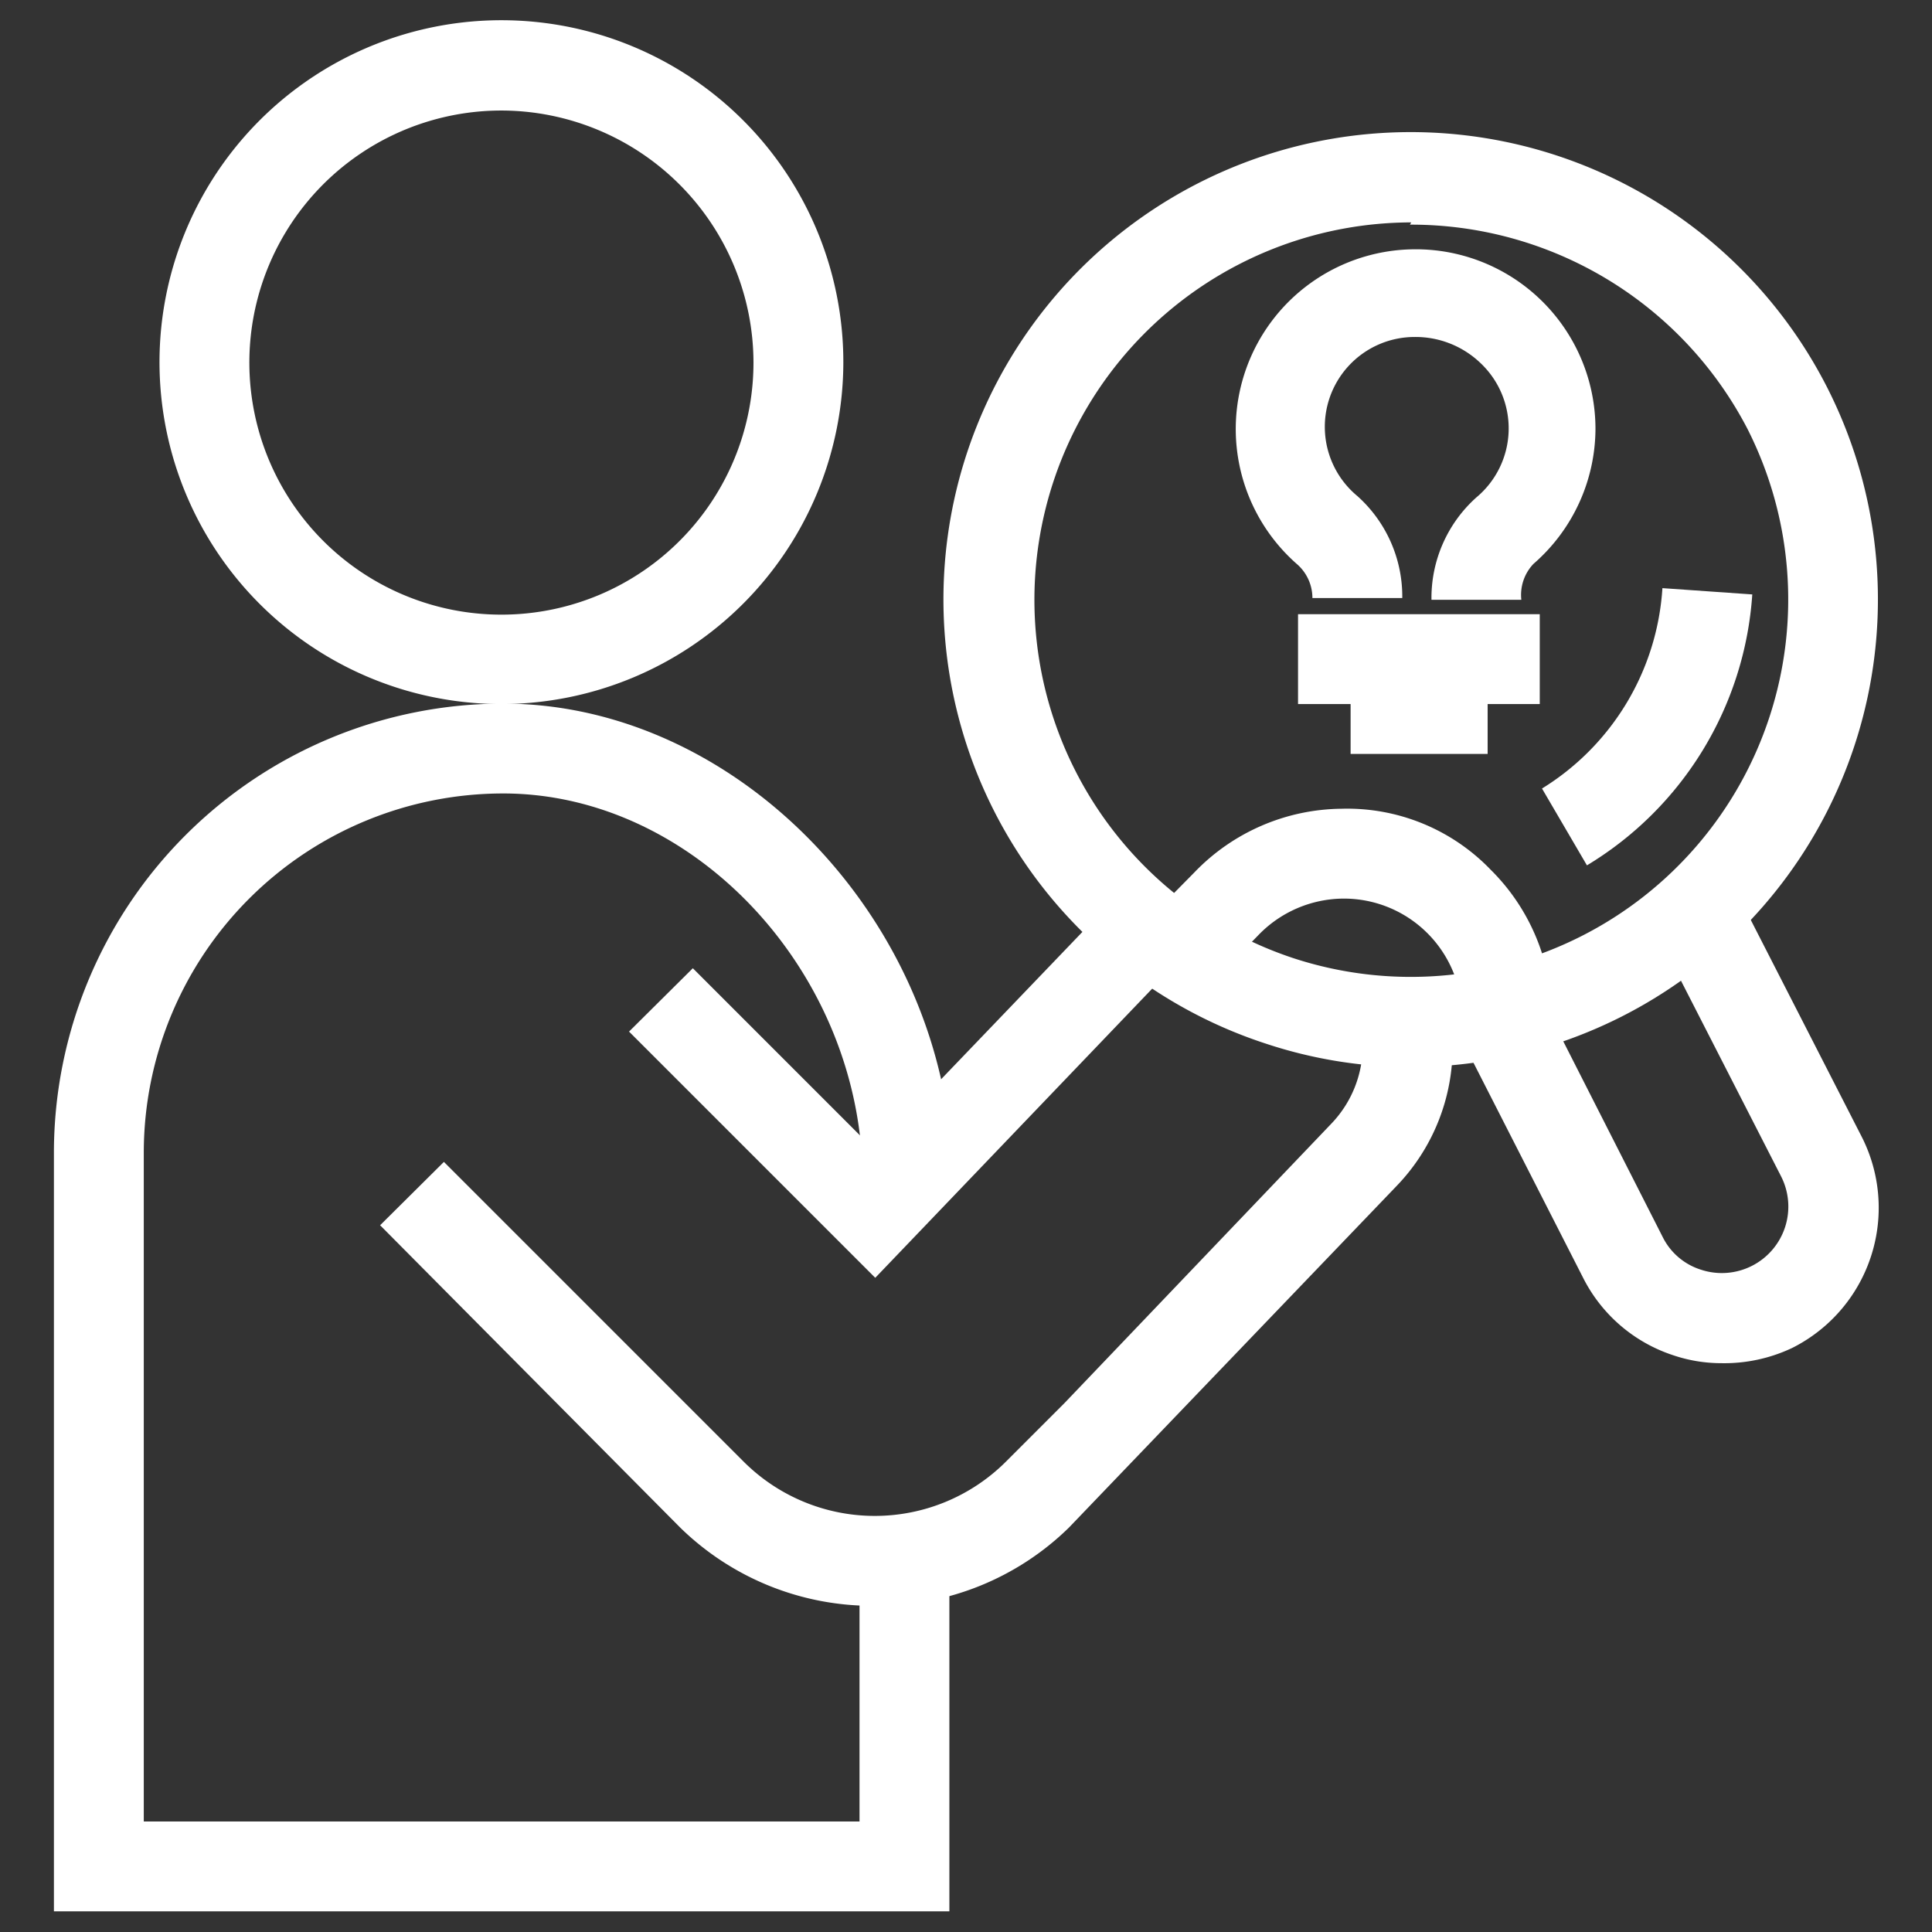 <svg xmlns="http://www.w3.org/2000/svg" viewBox="0 0 43 43"><rect x="0" y="0" width="43" height="43" fill="#333333" stroke="none"/><defs><style>.cls-1{fill:#fff;}</style></defs><g id="Layer_1" data-name="Layer 1"><path class="cls-1" d="M11.17,15.67a7.61,7.61,0,1,1,7.6-7.6A7.62,7.62,0,0,1,11.17,15.67Zm0-13.21a5.61,5.61,0,1,0,5.6,5.61A5.62,5.62,0,0,0,11.17,2.46Z"/><path class="cls-1" d="M21.13,42.54H1.2V25.66a10,10,0,0,1,10-10c5.31,0,10,5,10,10.63h-2c0-4.6-3.72-8.63-8-8.63a8,8,0,0,0-8,8V40.54H19.13V34.66h2Z"/><path class="cls-1" d="M19.47,35.74A6.11,6.11,0,0,1,15.14,34L8.46,27.27l1.42-1.41,6.68,6.68a4.13,4.13,0,0,0,5.82,0l1.31-1.31L29.64,25a2.51,2.51,0,0,0,.69-1.75l2,0a4.45,4.45,0,0,1-1.25,3.15L23.79,34A6.1,6.1,0,0,1,19.47,35.74Z"/><polygon class="cls-1" points="19.48 28.44 14 22.96 15.42 21.55 19.45 25.58 24.61 20.2 26.05 21.58 19.48 28.44"/><path class="cls-1" d="M38.31,30.34a3.35,3.35,0,0,1-1.08-.18,3.45,3.45,0,0,1-2-1.73l-2.85-5.59,1.78-.91L37,27.52a1.43,1.43,0,0,0,.86.74,1.48,1.48,0,0,0,1.78-2.08l-2.86-5.59,1.78-.91,2.86,5.59A3.49,3.49,0,0,1,39.89,30,3.53,3.53,0,0,1,38.31,30.34Z"/><path class="cls-1" d="M31.41,23.75a10.25,10.25,0,0,1-3.23-.52A10.4,10.4,0,1,1,40.67,8.63h0a10.41,10.41,0,0,1-9.26,15.12Zm0-18.8A8.4,8.4,0,0,0,28.8,21.33,8.4,8.4,0,0,0,38.89,9.54,8.43,8.43,0,0,0,31.38,5Z"/><path class="cls-1" d="M33.86,13.35h-2a3,3,0,0,1,1-2.28,2,2,0,0,0,.08-3,2.09,2.09,0,0,0-1.46-.57,2,2,0,0,0-1.27,3.54,3,3,0,0,1,1,2.27h-2a1,1,0,0,0-.35-.76,4,4,0,0,1,2.53-7,4,4,0,0,1,4.12,4,4,4,0,0,1-1.38,3A1,1,0,0,0,33.86,13.35Z"/><path class="cls-1" d="M35.32,19.26l-1-1.71A5.66,5.66,0,0,0,37,13.09l2,.14A7.64,7.64,0,0,1,35.32,19.26Z"/><path class="cls-1" d="M32.54,22.6A2.63,2.63,0,0,0,29.88,20a2.65,2.65,0,0,0-1.87.81l-.72.74-1.43-1.4.72-.73A4.6,4.6,0,0,1,29.86,18a4.43,4.43,0,0,1,3.32,1.36,4.59,4.59,0,0,1,1.36,3.22Z"/><rect class="cls-1" x="28.89" y="13.67" width="5.38" height="2"/><rect class="cls-1" x="30.06" y="14.78" width="3.05" height="2"/></g></svg>